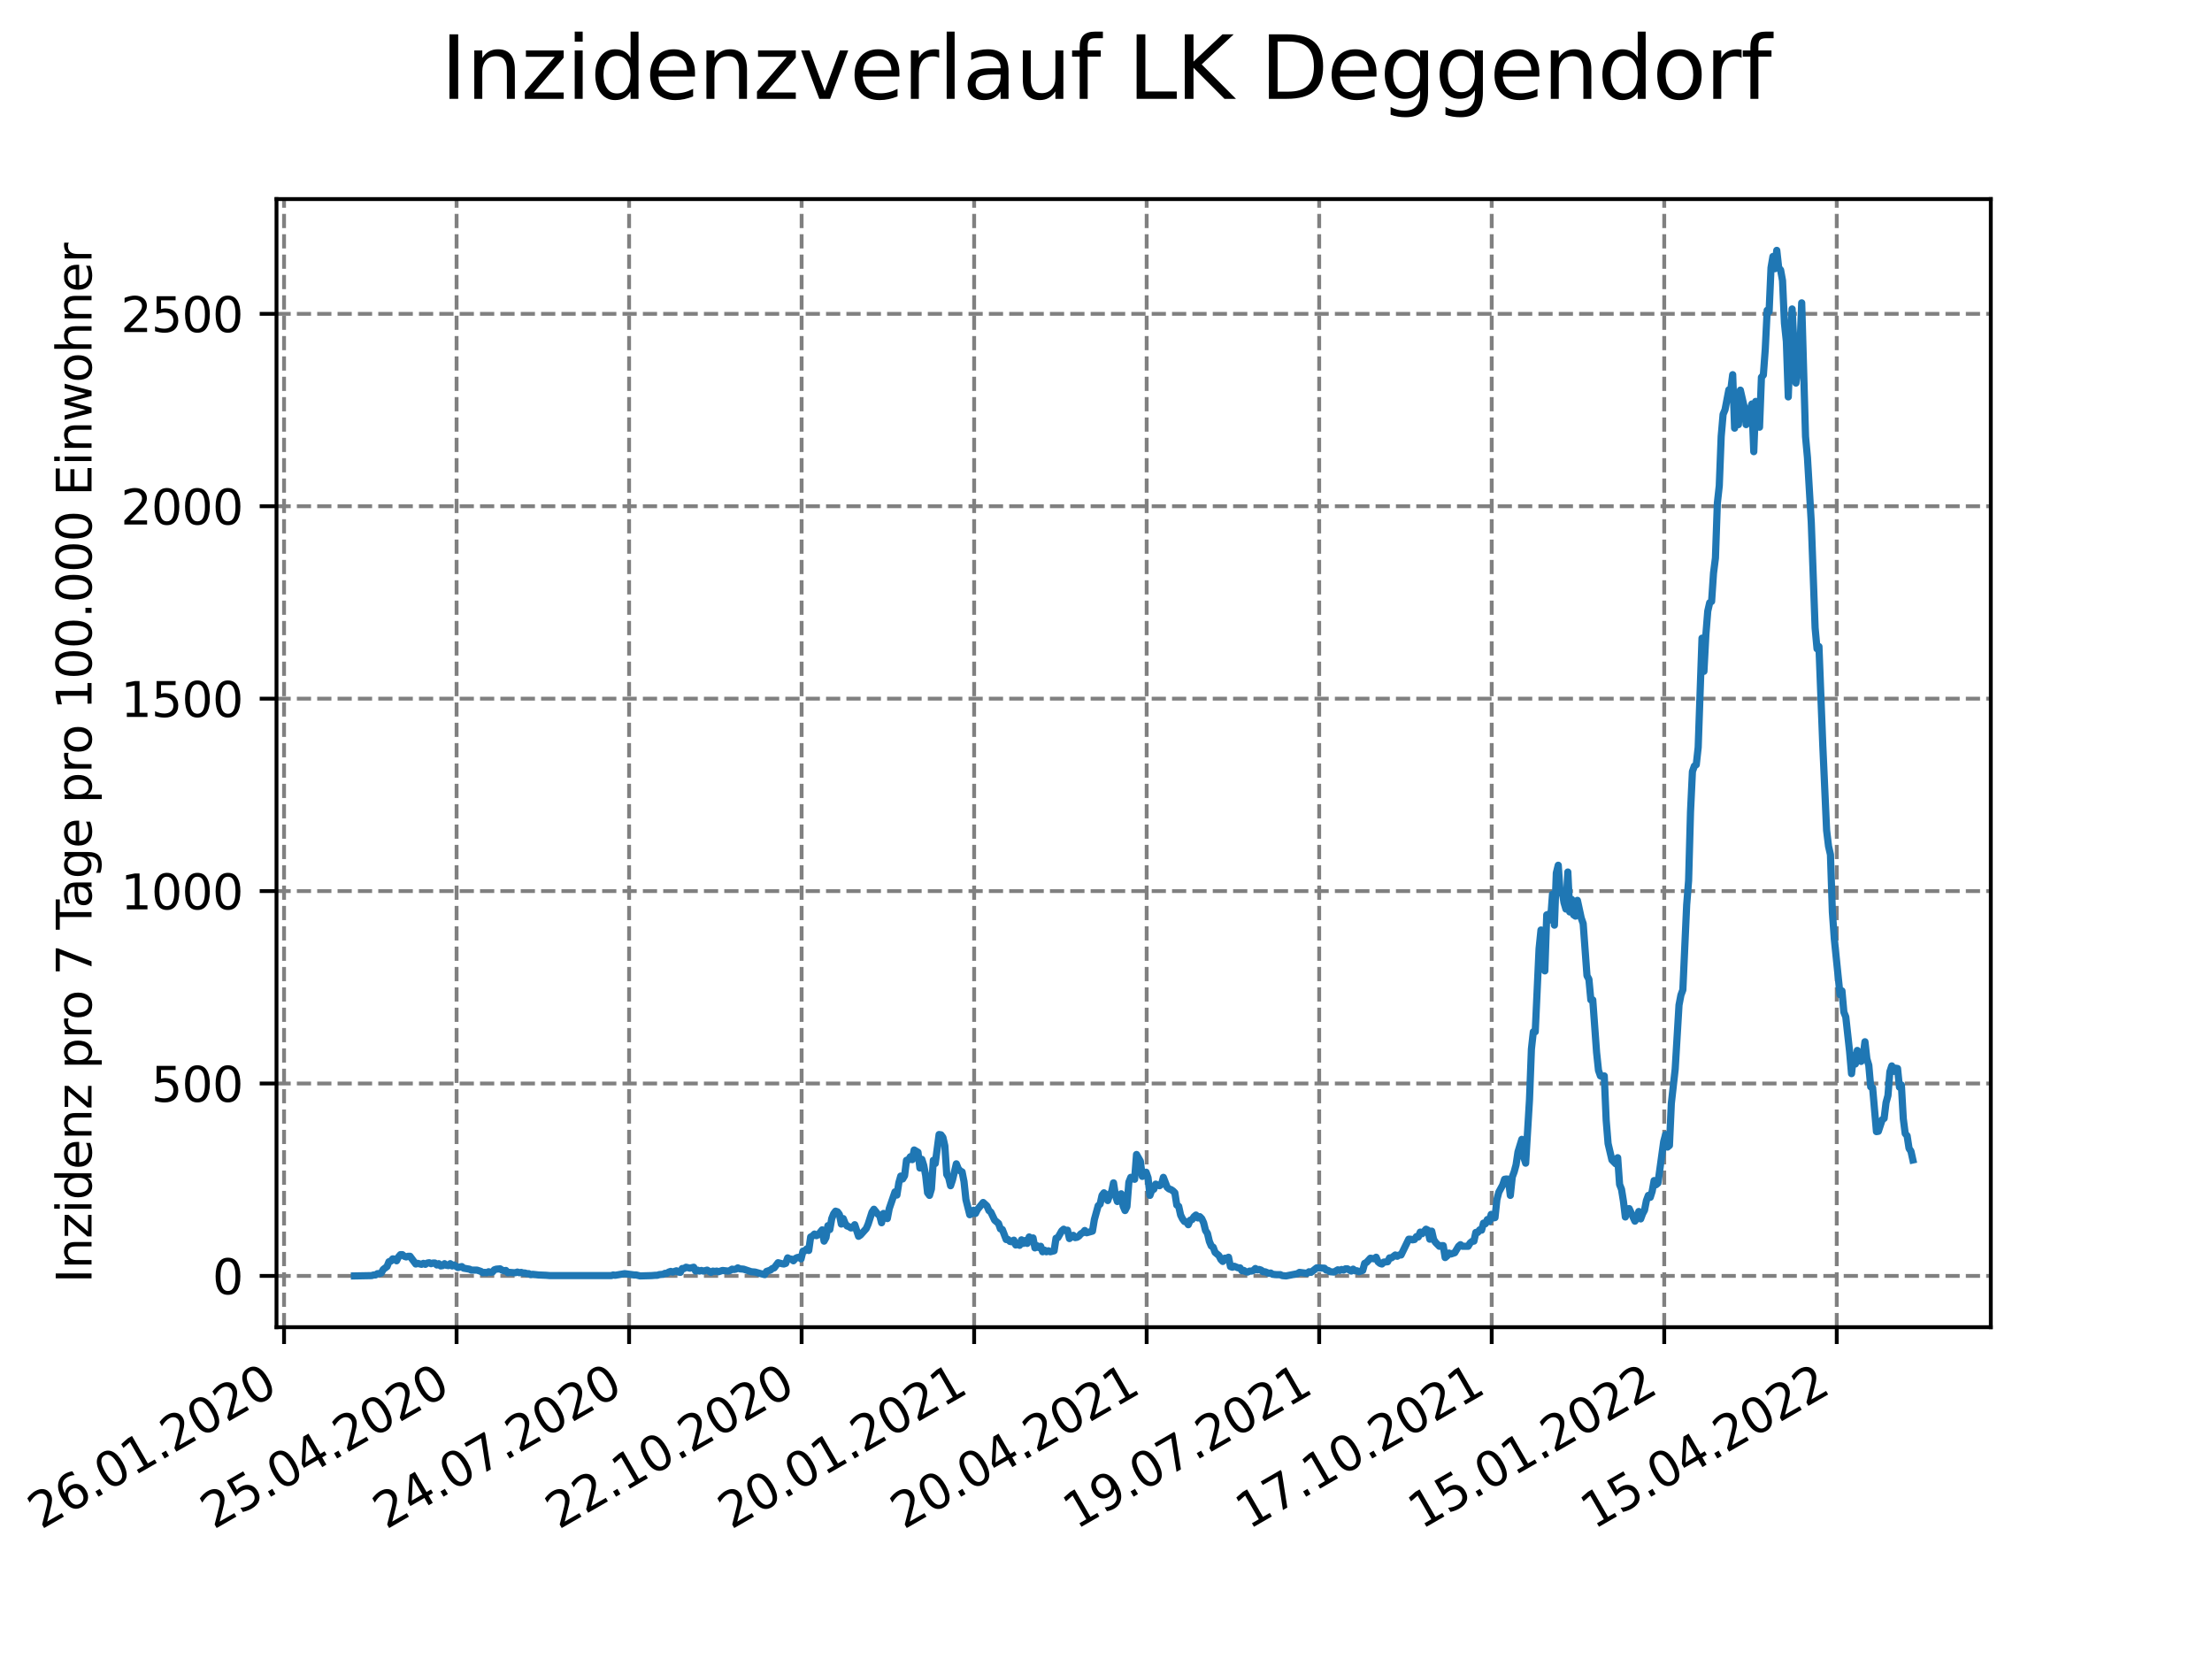 <?xml version="1.0" encoding="utf-8" standalone="no"?>
<!DOCTYPE svg PUBLIC "-//W3C//DTD SVG 1.1//EN"
  "http://www.w3.org/Graphics/SVG/1.1/DTD/svg11.dtd">
<svg xmlns:xlink="http://www.w3.org/1999/xlink" width="460.8pt" height="345.6pt" viewBox="0 0 460.8 345.6" xmlns="http://www.w3.org/2000/svg" version="1.1">
 <defs>
  <style type="text/css">*{stroke-linejoin: round; stroke-linecap: butt}</style>
 </defs>
 <g id="figure_1">
  <g id="patch_1">
   <path d="M 0 345.6 
L 460.8 345.6 
L 460.8 0 
L 0 0 
z
" style="fill: #ffffff"/>
  </g>
  <g id="axes_1">
   <g id="patch_2">
    <path d="M 57.6 276.48 
L 414.72 276.48 
L 414.72 41.472 
L 57.6 41.472 
z
" style="fill: #ffffff"/>
   </g>
   <g id="matplotlib.axis_1">
    <g id="xtick_1">
     <g id="line2d_1">
      <path d="M 59.174 276.48 
L 59.174 41.472 
" clip-path="url(#pc2bd0b21c0)" style="fill: none; stroke-dasharray: 2.96,1.28; stroke-dashoffset: 0; stroke: #808080; stroke-width: 0.8"/>
     </g>
     <g id="line2d_2">
      <defs>
       <path id="m5b5f80aec5" d="M 0 0 
L 0 3.5 
" style="stroke: #000000; stroke-width: 0.8"/>
      </defs>
      <g>
       <use xlink:href="#m5b5f80aec5" x="59.174" y="276.48" style="stroke: #000000; stroke-width: 0.8"/>
      </g>
     </g>
     <g id="text_1">
      <!-- 26.01.2020 -->
      <g transform="translate(8.549 318.689)rotate(-30)scale(0.1 -0.1)">
       <defs>
        <path id="DejaVuSans-32" d="M 1228 531 
L 3431 531 
L 3431 0 
L 469 0 
L 469 531 
Q 828 903 1448 1529 
Q 2069 2156 2228 2338 
Q 2531 2678 2651 2914 
Q 2772 3150 2772 3378 
Q 2772 3750 2511 3984 
Q 2250 4219 1831 4219 
Q 1534 4219 1204 4116 
Q 875 4013 500 3803 
L 500 4441 
Q 881 4594 1212 4672 
Q 1544 4750 1819 4750 
Q 2544 4750 2975 4387 
Q 3406 4025 3406 3419 
Q 3406 3131 3298 2873 
Q 3191 2616 2906 2266 
Q 2828 2175 2409 1742 
Q 1991 1309 1228 531 
z
" transform="scale(0.016)"/>
        <path id="DejaVuSans-36" d="M 2113 2584 
Q 1688 2584 1439 2293 
Q 1191 2003 1191 1497 
Q 1191 994 1439 701 
Q 1688 409 2113 409 
Q 2538 409 2786 701 
Q 3034 994 3034 1497 
Q 3034 2003 2786 2293 
Q 2538 2584 2113 2584 
z
M 3366 4563 
L 3366 3988 
Q 3128 4100 2886 4159 
Q 2644 4219 2406 4219 
Q 1781 4219 1451 3797 
Q 1122 3375 1075 2522 
Q 1259 2794 1537 2939 
Q 1816 3084 2150 3084 
Q 2853 3084 3261 2657 
Q 3669 2231 3669 1497 
Q 3669 778 3244 343 
Q 2819 -91 2113 -91 
Q 1303 -91 875 529 
Q 447 1150 447 2328 
Q 447 3434 972 4092 
Q 1497 4750 2381 4750 
Q 2619 4750 2861 4703 
Q 3103 4656 3366 4563 
z
" transform="scale(0.016)"/>
        <path id="DejaVuSans-2e" d="M 684 794 
L 1344 794 
L 1344 0 
L 684 0 
L 684 794 
z
" transform="scale(0.016)"/>
        <path id="DejaVuSans-30" d="M 2034 4250 
Q 1547 4250 1301 3770 
Q 1056 3291 1056 2328 
Q 1056 1369 1301 889 
Q 1547 409 2034 409 
Q 2525 409 2770 889 
Q 3016 1369 3016 2328 
Q 3016 3291 2770 3770 
Q 2525 4250 2034 4250 
z
M 2034 4750 
Q 2819 4750 3233 4129 
Q 3647 3509 3647 2328 
Q 3647 1150 3233 529 
Q 2819 -91 2034 -91 
Q 1250 -91 836 529 
Q 422 1150 422 2328 
Q 422 3509 836 4129 
Q 1250 4750 2034 4750 
z
" transform="scale(0.016)"/>
        <path id="DejaVuSans-31" d="M 794 531 
L 1825 531 
L 1825 4091 
L 703 3866 
L 703 4441 
L 1819 4666 
L 2450 4666 
L 2450 531 
L 3481 531 
L 3481 0 
L 794 0 
L 794 531 
z
" transform="scale(0.016)"/>
       </defs>
       <use xlink:href="#DejaVuSans-32"/>
       <use xlink:href="#DejaVuSans-36" x="63.623"/>
       <use xlink:href="#DejaVuSans-2e" x="127.246"/>
       <use xlink:href="#DejaVuSans-30" x="159.033"/>
       <use xlink:href="#DejaVuSans-31" x="222.656"/>
       <use xlink:href="#DejaVuSans-2e" x="286.279"/>
       <use xlink:href="#DejaVuSans-32" x="318.066"/>
       <use xlink:href="#DejaVuSans-30" x="381.689"/>
       <use xlink:href="#DejaVuSans-32" x="445.312"/>
       <use xlink:href="#DejaVuSans-30" x="508.936"/>
      </g>
     </g>
    </g>
    <g id="xtick_2">
     <g id="line2d_3">
      <path d="M 95.114 276.48 
L 95.114 41.472 
" clip-path="url(#pc2bd0b21c0)" style="fill: none; stroke-dasharray: 2.96,1.28; stroke-dashoffset: 0; stroke: #808080; stroke-width: 0.8"/>
     </g>
     <g id="line2d_4">
      <g>
       <use xlink:href="#m5b5f80aec5" x="95.114" y="276.48" style="stroke: #000000; stroke-width: 0.8"/>
      </g>
     </g>
     <g id="text_2">
      <!-- 25.04.2020 -->
      <g transform="translate(44.488 318.689)rotate(-30)scale(0.1 -0.1)">
       <defs>
        <path id="DejaVuSans-35" d="M 691 4666 
L 3169 4666 
L 3169 4134 
L 1269 4134 
L 1269 2991 
Q 1406 3038 1543 3061 
Q 1681 3084 1819 3084 
Q 2600 3084 3056 2656 
Q 3513 2228 3513 1497 
Q 3513 744 3044 326 
Q 2575 -91 1722 -91 
Q 1428 -91 1123 -41 
Q 819 9 494 109 
L 494 744 
Q 775 591 1075 516 
Q 1375 441 1709 441 
Q 2250 441 2565 725 
Q 2881 1009 2881 1497 
Q 2881 1984 2565 2268 
Q 2250 2553 1709 2553 
Q 1456 2553 1204 2497 
Q 953 2441 691 2322 
L 691 4666 
z
" transform="scale(0.016)"/>
        <path id="DejaVuSans-34" d="M 2419 4116 
L 825 1625 
L 2419 1625 
L 2419 4116 
z
M 2253 4666 
L 3047 4666 
L 3047 1625 
L 3713 1625 
L 3713 1100 
L 3047 1100 
L 3047 0 
L 2419 0 
L 2419 1100 
L 313 1100 
L 313 1709 
L 2253 4666 
z
" transform="scale(0.016)"/>
       </defs>
       <use xlink:href="#DejaVuSans-32"/>
       <use xlink:href="#DejaVuSans-35" x="63.623"/>
       <use xlink:href="#DejaVuSans-2e" x="127.246"/>
       <use xlink:href="#DejaVuSans-30" x="159.033"/>
       <use xlink:href="#DejaVuSans-34" x="222.656"/>
       <use xlink:href="#DejaVuSans-2e" x="286.279"/>
       <use xlink:href="#DejaVuSans-32" x="318.066"/>
       <use xlink:href="#DejaVuSans-30" x="381.689"/>
       <use xlink:href="#DejaVuSans-32" x="445.312"/>
       <use xlink:href="#DejaVuSans-30" x="508.936"/>
      </g>
     </g>
    </g>
    <g id="xtick_3">
     <g id="line2d_5">
      <path d="M 131.053 276.48 
L 131.053 41.472 
" clip-path="url(#pc2bd0b21c0)" style="fill: none; stroke-dasharray: 2.96,1.28; stroke-dashoffset: 0; stroke: #808080; stroke-width: 0.8"/>
     </g>
     <g id="line2d_6">
      <g>
       <use xlink:href="#m5b5f80aec5" x="131.053" y="276.48" style="stroke: #000000; stroke-width: 0.8"/>
      </g>
     </g>
     <g id="text_3">
      <!-- 24.07.2020 -->
      <g transform="translate(80.428 318.689)rotate(-30)scale(0.1 -0.1)">
       <defs>
        <path id="DejaVuSans-37" d="M 525 4666 
L 3525 4666 
L 3525 4397 
L 1831 0 
L 1172 0 
L 2766 4134 
L 525 4134 
L 525 4666 
z
" transform="scale(0.016)"/>
       </defs>
       <use xlink:href="#DejaVuSans-32"/>
       <use xlink:href="#DejaVuSans-34" x="63.623"/>
       <use xlink:href="#DejaVuSans-2e" x="127.246"/>
       <use xlink:href="#DejaVuSans-30" x="159.033"/>
       <use xlink:href="#DejaVuSans-37" x="222.656"/>
       <use xlink:href="#DejaVuSans-2e" x="286.279"/>
       <use xlink:href="#DejaVuSans-32" x="318.066"/>
       <use xlink:href="#DejaVuSans-30" x="381.689"/>
       <use xlink:href="#DejaVuSans-32" x="445.312"/>
       <use xlink:href="#DejaVuSans-30" x="508.936"/>
      </g>
     </g>
    </g>
    <g id="xtick_4">
     <g id="line2d_7">
      <path d="M 166.993 276.48 
L 166.993 41.472 
" clip-path="url(#pc2bd0b21c0)" style="fill: none; stroke-dasharray: 2.96,1.28; stroke-dashoffset: 0; stroke: #808080; stroke-width: 0.8"/>
     </g>
     <g id="line2d_8">
      <g>
       <use xlink:href="#m5b5f80aec5" x="166.993" y="276.48" style="stroke: #000000; stroke-width: 0.8"/>
      </g>
     </g>
     <g id="text_4">
      <!-- 22.10.2020 -->
      <g transform="translate(116.368 318.689)rotate(-30)scale(0.1 -0.1)">
       <use xlink:href="#DejaVuSans-32"/>
       <use xlink:href="#DejaVuSans-32" x="63.623"/>
       <use xlink:href="#DejaVuSans-2e" x="127.246"/>
       <use xlink:href="#DejaVuSans-31" x="159.033"/>
       <use xlink:href="#DejaVuSans-30" x="222.656"/>
       <use xlink:href="#DejaVuSans-2e" x="286.279"/>
       <use xlink:href="#DejaVuSans-32" x="318.066"/>
       <use xlink:href="#DejaVuSans-30" x="381.689"/>
       <use xlink:href="#DejaVuSans-32" x="445.312"/>
       <use xlink:href="#DejaVuSans-30" x="508.936"/>
      </g>
     </g>
    </g>
    <g id="xtick_5">
     <g id="line2d_9">
      <path d="M 202.932 276.48 
L 202.932 41.472 
" clip-path="url(#pc2bd0b21c0)" style="fill: none; stroke-dasharray: 2.96,1.28; stroke-dashoffset: 0; stroke: #808080; stroke-width: 0.8"/>
     </g>
     <g id="line2d_10">
      <g>
       <use xlink:href="#m5b5f80aec5" x="202.932" y="276.48" style="stroke: #000000; stroke-width: 0.8"/>
      </g>
     </g>
     <g id="text_5">
      <!-- 20.01.2021 -->
      <g transform="translate(152.307 318.689)rotate(-30)scale(0.1 -0.1)">
       <use xlink:href="#DejaVuSans-32"/>
       <use xlink:href="#DejaVuSans-30" x="63.623"/>
       <use xlink:href="#DejaVuSans-2e" x="127.246"/>
       <use xlink:href="#DejaVuSans-30" x="159.033"/>
       <use xlink:href="#DejaVuSans-31" x="222.656"/>
       <use xlink:href="#DejaVuSans-2e" x="286.279"/>
       <use xlink:href="#DejaVuSans-32" x="318.066"/>
       <use xlink:href="#DejaVuSans-30" x="381.689"/>
       <use xlink:href="#DejaVuSans-32" x="445.312"/>
       <use xlink:href="#DejaVuSans-31" x="508.936"/>
      </g>
     </g>
    </g>
    <g id="xtick_6">
     <g id="line2d_11">
      <path d="M 238.872 276.48 
L 238.872 41.472 
" clip-path="url(#pc2bd0b21c0)" style="fill: none; stroke-dasharray: 2.96,1.28; stroke-dashoffset: 0; stroke: #808080; stroke-width: 0.8"/>
     </g>
     <g id="line2d_12">
      <g>
       <use xlink:href="#m5b5f80aec5" x="238.872" y="276.48" style="stroke: #000000; stroke-width: 0.8"/>
      </g>
     </g>
     <g id="text_6">
      <!-- 20.04.2021 -->
      <g transform="translate(188.247 318.689)rotate(-30)scale(0.1 -0.1)">
       <use xlink:href="#DejaVuSans-32"/>
       <use xlink:href="#DejaVuSans-30" x="63.623"/>
       <use xlink:href="#DejaVuSans-2e" x="127.246"/>
       <use xlink:href="#DejaVuSans-30" x="159.033"/>
       <use xlink:href="#DejaVuSans-34" x="222.656"/>
       <use xlink:href="#DejaVuSans-2e" x="286.279"/>
       <use xlink:href="#DejaVuSans-32" x="318.066"/>
       <use xlink:href="#DejaVuSans-30" x="381.689"/>
       <use xlink:href="#DejaVuSans-32" x="445.312"/>
       <use xlink:href="#DejaVuSans-31" x="508.936"/>
      </g>
     </g>
    </g>
    <g id="xtick_7">
     <g id="line2d_13">
      <path d="M 274.812 276.48 
L 274.812 41.472 
" clip-path="url(#pc2bd0b21c0)" style="fill: none; stroke-dasharray: 2.96,1.28; stroke-dashoffset: 0; stroke: #808080; stroke-width: 0.8"/>
     </g>
     <g id="line2d_14">
      <g>
       <use xlink:href="#m5b5f80aec5" x="274.812" y="276.48" style="stroke: #000000; stroke-width: 0.8"/>
      </g>
     </g>
     <g id="text_7">
      <!-- 19.07.2021 -->
      <g transform="translate(224.187 318.689)rotate(-30)scale(0.1 -0.1)">
       <defs>
        <path id="DejaVuSans-39" d="M 703 97 
L 703 672 
Q 941 559 1184 500 
Q 1428 441 1663 441 
Q 2288 441 2617 861 
Q 2947 1281 2994 2138 
Q 2813 1869 2534 1725 
Q 2256 1581 1919 1581 
Q 1219 1581 811 2004 
Q 403 2428 403 3163 
Q 403 3881 828 4315 
Q 1253 4750 1959 4750 
Q 2769 4750 3195 4129 
Q 3622 3509 3622 2328 
Q 3622 1225 3098 567 
Q 2575 -91 1691 -91 
Q 1453 -91 1209 -44 
Q 966 3 703 97 
z
M 1959 2075 
Q 2384 2075 2632 2365 
Q 2881 2656 2881 3163 
Q 2881 3666 2632 3958 
Q 2384 4250 1959 4250 
Q 1534 4250 1286 3958 
Q 1038 3666 1038 3163 
Q 1038 2656 1286 2365 
Q 1534 2075 1959 2075 
z
" transform="scale(0.016)"/>
       </defs>
       <use xlink:href="#DejaVuSans-31"/>
       <use xlink:href="#DejaVuSans-39" x="63.623"/>
       <use xlink:href="#DejaVuSans-2e" x="127.246"/>
       <use xlink:href="#DejaVuSans-30" x="159.033"/>
       <use xlink:href="#DejaVuSans-37" x="222.656"/>
       <use xlink:href="#DejaVuSans-2e" x="286.279"/>
       <use xlink:href="#DejaVuSans-32" x="318.066"/>
       <use xlink:href="#DejaVuSans-30" x="381.689"/>
       <use xlink:href="#DejaVuSans-32" x="445.312"/>
       <use xlink:href="#DejaVuSans-31" x="508.936"/>
      </g>
     </g>
    </g>
    <g id="xtick_8">
     <g id="line2d_15">
      <path d="M 310.751 276.48 
L 310.751 41.472 
" clip-path="url(#pc2bd0b21c0)" style="fill: none; stroke-dasharray: 2.96,1.28; stroke-dashoffset: 0; stroke: #808080; stroke-width: 0.8"/>
     </g>
     <g id="line2d_16">
      <g>
       <use xlink:href="#m5b5f80aec5" x="310.751" y="276.48" style="stroke: #000000; stroke-width: 0.8"/>
      </g>
     </g>
     <g id="text_8">
      <!-- 17.10.2021 -->
      <g transform="translate(260.126 318.689)rotate(-30)scale(0.1 -0.1)">
       <use xlink:href="#DejaVuSans-31"/>
       <use xlink:href="#DejaVuSans-37" x="63.623"/>
       <use xlink:href="#DejaVuSans-2e" x="127.246"/>
       <use xlink:href="#DejaVuSans-31" x="159.033"/>
       <use xlink:href="#DejaVuSans-30" x="222.656"/>
       <use xlink:href="#DejaVuSans-2e" x="286.279"/>
       <use xlink:href="#DejaVuSans-32" x="318.066"/>
       <use xlink:href="#DejaVuSans-30" x="381.689"/>
       <use xlink:href="#DejaVuSans-32" x="445.312"/>
       <use xlink:href="#DejaVuSans-31" x="508.936"/>
      </g>
     </g>
    </g>
    <g id="xtick_9">
     <g id="line2d_17">
      <path d="M 346.691 276.48 
L 346.691 41.472 
" clip-path="url(#pc2bd0b21c0)" style="fill: none; stroke-dasharray: 2.96,1.28; stroke-dashoffset: 0; stroke: #808080; stroke-width: 0.8"/>
     </g>
     <g id="line2d_18">
      <g>
       <use xlink:href="#m5b5f80aec5" x="346.691" y="276.48" style="stroke: #000000; stroke-width: 0.8"/>
      </g>
     </g>
     <g id="text_9">
      <!-- 15.01.2022 -->
      <g transform="translate(296.066 318.689)rotate(-30)scale(0.1 -0.1)">
       <use xlink:href="#DejaVuSans-31"/>
       <use xlink:href="#DejaVuSans-35" x="63.623"/>
       <use xlink:href="#DejaVuSans-2e" x="127.246"/>
       <use xlink:href="#DejaVuSans-30" x="159.033"/>
       <use xlink:href="#DejaVuSans-31" x="222.656"/>
       <use xlink:href="#DejaVuSans-2e" x="286.279"/>
       <use xlink:href="#DejaVuSans-32" x="318.066"/>
       <use xlink:href="#DejaVuSans-30" x="381.689"/>
       <use xlink:href="#DejaVuSans-32" x="445.312"/>
       <use xlink:href="#DejaVuSans-32" x="508.936"/>
      </g>
     </g>
    </g>
    <g id="xtick_10">
     <g id="line2d_19">
      <path d="M 382.631 276.48 
L 382.631 41.472 
" clip-path="url(#pc2bd0b21c0)" style="fill: none; stroke-dasharray: 2.96,1.28; stroke-dashoffset: 0; stroke: #808080; stroke-width: 0.8"/>
     </g>
     <g id="line2d_20">
      <g>
       <use xlink:href="#m5b5f80aec5" x="382.631" y="276.48" style="stroke: #000000; stroke-width: 0.8"/>
      </g>
     </g>
     <g id="text_10">
      <!-- 15.04.2022 -->
      <g transform="translate(332.005 318.689)rotate(-30)scale(0.1 -0.1)">
       <use xlink:href="#DejaVuSans-31"/>
       <use xlink:href="#DejaVuSans-35" x="63.623"/>
       <use xlink:href="#DejaVuSans-2e" x="127.246"/>
       <use xlink:href="#DejaVuSans-30" x="159.033"/>
       <use xlink:href="#DejaVuSans-34" x="222.656"/>
       <use xlink:href="#DejaVuSans-2e" x="286.279"/>
       <use xlink:href="#DejaVuSans-32" x="318.066"/>
       <use xlink:href="#DejaVuSans-30" x="381.689"/>
       <use xlink:href="#DejaVuSans-32" x="445.312"/>
       <use xlink:href="#DejaVuSans-32" x="508.936"/>
      </g>
     </g>
    </g>
   </g>
   <g id="matplotlib.axis_2">
    <g id="ytick_1">
     <g id="line2d_21">
      <path d="M 57.6 265.798 
L 414.72 265.798 
" clip-path="url(#pc2bd0b21c0)" style="fill: none; stroke-dasharray: 2.96,1.28; stroke-dashoffset: 0; stroke: #808080; stroke-width: 0.8"/>
     </g>
     <g id="line2d_22">
      <defs>
       <path id="mc475b381fb" d="M 0 0 
L -3.5 0 
" style="stroke: #000000; stroke-width: 0.8"/>
      </defs>
      <g>
       <use xlink:href="#mc475b381fb" x="57.6" y="265.798" style="stroke: #000000; stroke-width: 0.8"/>
      </g>
     </g>
     <g id="text_11">
      <!-- 0 -->
      <g transform="translate(44.237 269.597)scale(0.1 -0.1)">
       <use xlink:href="#DejaVuSans-30"/>
      </g>
     </g>
    </g>
    <g id="ytick_2">
     <g id="line2d_23">
      <path d="M 57.6 225.713 
L 414.72 225.713 
" clip-path="url(#pc2bd0b21c0)" style="fill: none; stroke-dasharray: 2.96,1.28; stroke-dashoffset: 0; stroke: #808080; stroke-width: 0.8"/>
     </g>
     <g id="line2d_24">
      <g>
       <use xlink:href="#mc475b381fb" x="57.6" y="225.713" style="stroke: #000000; stroke-width: 0.8"/>
      </g>
     </g>
     <g id="text_12">
      <!-- 500 -->
      <g transform="translate(31.512 229.513)scale(0.1 -0.1)">
       <use xlink:href="#DejaVuSans-35"/>
       <use xlink:href="#DejaVuSans-30" x="63.623"/>
       <use xlink:href="#DejaVuSans-30" x="127.246"/>
      </g>
     </g>
    </g>
    <g id="ytick_3">
     <g id="line2d_25">
      <path d="M 57.6 185.629 
L 414.72 185.629 
" clip-path="url(#pc2bd0b21c0)" style="fill: none; stroke-dasharray: 2.96,1.28; stroke-dashoffset: 0; stroke: #808080; stroke-width: 0.8"/>
     </g>
     <g id="line2d_26">
      <g>
       <use xlink:href="#mc475b381fb" x="57.6" y="185.629" style="stroke: #000000; stroke-width: 0.8"/>
      </g>
     </g>
     <g id="text_13">
      <!-- 1000 -->
      <g transform="translate(25.15 189.428)scale(0.1 -0.1)">
       <use xlink:href="#DejaVuSans-31"/>
       <use xlink:href="#DejaVuSans-30" x="63.623"/>
       <use xlink:href="#DejaVuSans-30" x="127.246"/>
       <use xlink:href="#DejaVuSans-30" x="190.869"/>
      </g>
     </g>
    </g>
    <g id="ytick_4">
     <g id="line2d_27">
      <path d="M 57.6 145.545 
L 414.72 145.545 
" clip-path="url(#pc2bd0b21c0)" style="fill: none; stroke-dasharray: 2.96,1.28; stroke-dashoffset: 0; stroke: #808080; stroke-width: 0.8"/>
     </g>
     <g id="line2d_28">
      <g>
       <use xlink:href="#mc475b381fb" x="57.6" y="145.545" style="stroke: #000000; stroke-width: 0.8"/>
      </g>
     </g>
     <g id="text_14">
      <!-- 1500 -->
      <g transform="translate(25.15 149.344)scale(0.1 -0.1)">
       <use xlink:href="#DejaVuSans-31"/>
       <use xlink:href="#DejaVuSans-35" x="63.623"/>
       <use xlink:href="#DejaVuSans-30" x="127.246"/>
       <use xlink:href="#DejaVuSans-30" x="190.869"/>
      </g>
     </g>
    </g>
    <g id="ytick_5">
     <g id="line2d_29">
      <path d="M 57.6 105.46 
L 414.72 105.46 
" clip-path="url(#pc2bd0b21c0)" style="fill: none; stroke-dasharray: 2.96,1.28; stroke-dashoffset: 0; stroke: #808080; stroke-width: 0.8"/>
     </g>
     <g id="line2d_30">
      <g>
       <use xlink:href="#mc475b381fb" x="57.6" y="105.46" style="stroke: #000000; stroke-width: 0.8"/>
      </g>
     </g>
     <g id="text_15">
      <!-- 2000 -->
      <g transform="translate(25.15 109.26)scale(0.1 -0.1)">
       <use xlink:href="#DejaVuSans-32"/>
       <use xlink:href="#DejaVuSans-30" x="63.623"/>
       <use xlink:href="#DejaVuSans-30" x="127.246"/>
       <use xlink:href="#DejaVuSans-30" x="190.869"/>
      </g>
     </g>
    </g>
    <g id="ytick_6">
     <g id="line2d_31">
      <path d="M 57.6 65.376 
L 414.72 65.376 
" clip-path="url(#pc2bd0b21c0)" style="fill: none; stroke-dasharray: 2.96,1.28; stroke-dashoffset: 0; stroke: #808080; stroke-width: 0.8"/>
     </g>
     <g id="line2d_32">
      <g>
       <use xlink:href="#mc475b381fb" x="57.6" y="65.376" style="stroke: #000000; stroke-width: 0.8"/>
      </g>
     </g>
     <g id="text_16">
      <!-- 2500 -->
      <g transform="translate(25.15 69.175)scale(0.1 -0.1)">
       <use xlink:href="#DejaVuSans-32"/>
       <use xlink:href="#DejaVuSans-35" x="63.623"/>
       <use xlink:href="#DejaVuSans-30" x="127.246"/>
       <use xlink:href="#DejaVuSans-30" x="190.869"/>
      </g>
     </g>
    </g>
    <g id="text_17">
     <!-- Inzidenz pro 7 Tage pro 100.000 Einwohner -->
     <g transform="translate(19.07 267.301)rotate(-90)scale(0.1 -0.1)">
      <defs>
       <path id="DejaVuSans-49" d="M 628 4666 
L 1259 4666 
L 1259 0 
L 628 0 
L 628 4666 
z
" transform="scale(0.016)"/>
       <path id="DejaVuSans-6e" d="M 3513 2113 
L 3513 0 
L 2938 0 
L 2938 2094 
Q 2938 2591 2744 2837 
Q 2550 3084 2163 3084 
Q 1697 3084 1428 2787 
Q 1159 2491 1159 1978 
L 1159 0 
L 581 0 
L 581 3500 
L 1159 3500 
L 1159 2956 
Q 1366 3272 1645 3428 
Q 1925 3584 2291 3584 
Q 2894 3584 3203 3211 
Q 3513 2838 3513 2113 
z
" transform="scale(0.016)"/>
       <path id="DejaVuSans-7a" d="M 353 3500 
L 3084 3500 
L 3084 2975 
L 922 459 
L 3084 459 
L 3084 0 
L 275 0 
L 275 525 
L 2438 3041 
L 353 3041 
L 353 3500 
z
" transform="scale(0.016)"/>
       <path id="DejaVuSans-69" d="M 603 3500 
L 1178 3500 
L 1178 0 
L 603 0 
L 603 3500 
z
M 603 4863 
L 1178 4863 
L 1178 4134 
L 603 4134 
L 603 4863 
z
" transform="scale(0.016)"/>
       <path id="DejaVuSans-64" d="M 2906 2969 
L 2906 4863 
L 3481 4863 
L 3481 0 
L 2906 0 
L 2906 525 
Q 2725 213 2448 61 
Q 2172 -91 1784 -91 
Q 1150 -91 751 415 
Q 353 922 353 1747 
Q 353 2572 751 3078 
Q 1150 3584 1784 3584 
Q 2172 3584 2448 3432 
Q 2725 3281 2906 2969 
z
M 947 1747 
Q 947 1113 1208 752 
Q 1469 391 1925 391 
Q 2381 391 2643 752 
Q 2906 1113 2906 1747 
Q 2906 2381 2643 2742 
Q 2381 3103 1925 3103 
Q 1469 3103 1208 2742 
Q 947 2381 947 1747 
z
" transform="scale(0.016)"/>
       <path id="DejaVuSans-65" d="M 3597 1894 
L 3597 1613 
L 953 1613 
Q 991 1019 1311 708 
Q 1631 397 2203 397 
Q 2534 397 2845 478 
Q 3156 559 3463 722 
L 3463 178 
Q 3153 47 2828 -22 
Q 2503 -91 2169 -91 
Q 1331 -91 842 396 
Q 353 884 353 1716 
Q 353 2575 817 3079 
Q 1281 3584 2069 3584 
Q 2775 3584 3186 3129 
Q 3597 2675 3597 1894 
z
M 3022 2063 
Q 3016 2534 2758 2815 
Q 2500 3097 2075 3097 
Q 1594 3097 1305 2825 
Q 1016 2553 972 2059 
L 3022 2063 
z
" transform="scale(0.016)"/>
       <path id="DejaVuSans-20" transform="scale(0.016)"/>
       <path id="DejaVuSans-70" d="M 1159 525 
L 1159 -1331 
L 581 -1331 
L 581 3500 
L 1159 3500 
L 1159 2969 
Q 1341 3281 1617 3432 
Q 1894 3584 2278 3584 
Q 2916 3584 3314 3078 
Q 3713 2572 3713 1747 
Q 3713 922 3314 415 
Q 2916 -91 2278 -91 
Q 1894 -91 1617 61 
Q 1341 213 1159 525 
z
M 3116 1747 
Q 3116 2381 2855 2742 
Q 2594 3103 2138 3103 
Q 1681 3103 1420 2742 
Q 1159 2381 1159 1747 
Q 1159 1113 1420 752 
Q 1681 391 2138 391 
Q 2594 391 2855 752 
Q 3116 1113 3116 1747 
z
" transform="scale(0.016)"/>
       <path id="DejaVuSans-72" d="M 2631 2963 
Q 2534 3019 2420 3045 
Q 2306 3072 2169 3072 
Q 1681 3072 1420 2755 
Q 1159 2438 1159 1844 
L 1159 0 
L 581 0 
L 581 3500 
L 1159 3500 
L 1159 2956 
Q 1341 3275 1631 3429 
Q 1922 3584 2338 3584 
Q 2397 3584 2469 3576 
Q 2541 3569 2628 3553 
L 2631 2963 
z
" transform="scale(0.016)"/>
       <path id="DejaVuSans-6f" d="M 1959 3097 
Q 1497 3097 1228 2736 
Q 959 2375 959 1747 
Q 959 1119 1226 758 
Q 1494 397 1959 397 
Q 2419 397 2687 759 
Q 2956 1122 2956 1747 
Q 2956 2369 2687 2733 
Q 2419 3097 1959 3097 
z
M 1959 3584 
Q 2709 3584 3137 3096 
Q 3566 2609 3566 1747 
Q 3566 888 3137 398 
Q 2709 -91 1959 -91 
Q 1206 -91 779 398 
Q 353 888 353 1747 
Q 353 2609 779 3096 
Q 1206 3584 1959 3584 
z
" transform="scale(0.016)"/>
       <path id="DejaVuSans-54" d="M -19 4666 
L 3928 4666 
L 3928 4134 
L 2272 4134 
L 2272 0 
L 1638 0 
L 1638 4134 
L -19 4134 
L -19 4666 
z
" transform="scale(0.016)"/>
       <path id="DejaVuSans-61" d="M 2194 1759 
Q 1497 1759 1228 1600 
Q 959 1441 959 1056 
Q 959 750 1161 570 
Q 1363 391 1709 391 
Q 2188 391 2477 730 
Q 2766 1069 2766 1631 
L 2766 1759 
L 2194 1759 
z
M 3341 1997 
L 3341 0 
L 2766 0 
L 2766 531 
Q 2569 213 2275 61 
Q 1981 -91 1556 -91 
Q 1019 -91 701 211 
Q 384 513 384 1019 
Q 384 1609 779 1909 
Q 1175 2209 1959 2209 
L 2766 2209 
L 2766 2266 
Q 2766 2663 2505 2880 
Q 2244 3097 1772 3097 
Q 1472 3097 1187 3025 
Q 903 2953 641 2809 
L 641 3341 
Q 956 3463 1253 3523 
Q 1550 3584 1831 3584 
Q 2591 3584 2966 3190 
Q 3341 2797 3341 1997 
z
" transform="scale(0.016)"/>
       <path id="DejaVuSans-67" d="M 2906 1791 
Q 2906 2416 2648 2759 
Q 2391 3103 1925 3103 
Q 1463 3103 1205 2759 
Q 947 2416 947 1791 
Q 947 1169 1205 825 
Q 1463 481 1925 481 
Q 2391 481 2648 825 
Q 2906 1169 2906 1791 
z
M 3481 434 
Q 3481 -459 3084 -895 
Q 2688 -1331 1869 -1331 
Q 1566 -1331 1297 -1286 
Q 1028 -1241 775 -1147 
L 775 -588 
Q 1028 -725 1275 -790 
Q 1522 -856 1778 -856 
Q 2344 -856 2625 -561 
Q 2906 -266 2906 331 
L 2906 616 
Q 2728 306 2450 153 
Q 2172 0 1784 0 
Q 1141 0 747 490 
Q 353 981 353 1791 
Q 353 2603 747 3093 
Q 1141 3584 1784 3584 
Q 2172 3584 2450 3431 
Q 2728 3278 2906 2969 
L 2906 3500 
L 3481 3500 
L 3481 434 
z
" transform="scale(0.016)"/>
       <path id="DejaVuSans-45" d="M 628 4666 
L 3578 4666 
L 3578 4134 
L 1259 4134 
L 1259 2753 
L 3481 2753 
L 3481 2222 
L 1259 2222 
L 1259 531 
L 3634 531 
L 3634 0 
L 628 0 
L 628 4666 
z
" transform="scale(0.016)"/>
       <path id="DejaVuSans-77" d="M 269 3500 
L 844 3500 
L 1563 769 
L 2278 3500 
L 2956 3500 
L 3675 769 
L 4391 3500 
L 4966 3500 
L 4050 0 
L 3372 0 
L 2619 2869 
L 1863 0 
L 1184 0 
L 269 3500 
z
" transform="scale(0.016)"/>
       <path id="DejaVuSans-68" d="M 3513 2113 
L 3513 0 
L 2938 0 
L 2938 2094 
Q 2938 2591 2744 2837 
Q 2550 3084 2163 3084 
Q 1697 3084 1428 2787 
Q 1159 2491 1159 1978 
L 1159 0 
L 581 0 
L 581 4863 
L 1159 4863 
L 1159 2956 
Q 1366 3272 1645 3428 
Q 1925 3584 2291 3584 
Q 2894 3584 3203 3211 
Q 3513 2838 3513 2113 
z
" transform="scale(0.016)"/>
      </defs>
      <use xlink:href="#DejaVuSans-49"/>
      <use xlink:href="#DejaVuSans-6e" x="29.492"/>
      <use xlink:href="#DejaVuSans-7a" x="92.871"/>
      <use xlink:href="#DejaVuSans-69" x="145.361"/>
      <use xlink:href="#DejaVuSans-64" x="173.145"/>
      <use xlink:href="#DejaVuSans-65" x="236.621"/>
      <use xlink:href="#DejaVuSans-6e" x="298.145"/>
      <use xlink:href="#DejaVuSans-7a" x="361.523"/>
      <use xlink:href="#DejaVuSans-20" x="414.014"/>
      <use xlink:href="#DejaVuSans-70" x="445.801"/>
      <use xlink:href="#DejaVuSans-72" x="509.277"/>
      <use xlink:href="#DejaVuSans-6f" x="548.141"/>
      <use xlink:href="#DejaVuSans-20" x="609.322"/>
      <use xlink:href="#DejaVuSans-37" x="641.109"/>
      <use xlink:href="#DejaVuSans-20" x="704.732"/>
      <use xlink:href="#DejaVuSans-54" x="736.52"/>
      <use xlink:href="#DejaVuSans-61" x="781.104"/>
      <use xlink:href="#DejaVuSans-67" x="842.383"/>
      <use xlink:href="#DejaVuSans-65" x="905.859"/>
      <use xlink:href="#DejaVuSans-20" x="967.383"/>
      <use xlink:href="#DejaVuSans-70" x="999.17"/>
      <use xlink:href="#DejaVuSans-72" x="1062.646"/>
      <use xlink:href="#DejaVuSans-6f" x="1101.51"/>
      <use xlink:href="#DejaVuSans-20" x="1162.691"/>
      <use xlink:href="#DejaVuSans-31" x="1194.479"/>
      <use xlink:href="#DejaVuSans-30" x="1258.102"/>
      <use xlink:href="#DejaVuSans-30" x="1321.725"/>
      <use xlink:href="#DejaVuSans-2e" x="1385.348"/>
      <use xlink:href="#DejaVuSans-30" x="1417.135"/>
      <use xlink:href="#DejaVuSans-30" x="1480.758"/>
      <use xlink:href="#DejaVuSans-30" x="1544.381"/>
      <use xlink:href="#DejaVuSans-20" x="1608.004"/>
      <use xlink:href="#DejaVuSans-45" x="1639.791"/>
      <use xlink:href="#DejaVuSans-69" x="1702.975"/>
      <use xlink:href="#DejaVuSans-6e" x="1730.758"/>
      <use xlink:href="#DejaVuSans-77" x="1794.137"/>
      <use xlink:href="#DejaVuSans-6f" x="1875.924"/>
      <use xlink:href="#DejaVuSans-68" x="1937.105"/>
      <use xlink:href="#DejaVuSans-6e" x="2000.484"/>
      <use xlink:href="#DejaVuSans-65" x="2063.863"/>
      <use xlink:href="#DejaVuSans-72" x="2125.387"/>
     </g>
    </g>
   </g>
   <g id="line2d_33">
    <path d="M 73.833 265.798 
L 77.427 265.731 
L 77.826 265.597 
L 78.225 265.597 
L 78.625 265.328 
L 79.024 265.328 
L 79.423 265.194 
L 79.823 264.456 
L 80.621 263.852 
L 81.021 262.845 
L 81.42 262.711 
L 81.819 262.242 
L 82.219 262.309 
L 82.618 262.644 
L 83.017 261.839 
L 83.417 261.369 
L 83.816 261.369 
L 84.215 261.705 
L 84.615 261.839 
L 85.014 261.705 
L 85.413 261.705 
L 86.611 263.315 
L 87.011 263.181 
L 87.809 263.382 
L 88.209 263.181 
L 88.608 263.382 
L 89.007 263.114 
L 89.407 263.047 
L 89.806 263.248 
L 90.205 263.114 
L 90.605 263.114 
L 91.004 263.516 
L 91.403 263.248 
L 91.803 263.718 
L 92.202 263.651 
L 92.601 263.248 
L 93.001 263.584 
L 93.4 263.651 
L 93.799 263.248 
L 94.199 263.718 
L 94.598 263.516 
L 95.396 264.053 
L 96.195 263.852 
L 96.594 264.187 
L 97.792 264.389 
L 98.192 264.59 
L 99.39 264.59 
L 100.188 264.858 
L 100.588 265.127 
L 100.987 265.06 
L 101.386 265.127 
L 101.786 264.926 
L 102.185 265.06 
L 102.584 264.993 
L 102.984 264.523 
L 103.383 264.389 
L 104.182 264.322 
L 104.581 264.59 
L 104.98 264.724 
L 105.38 264.657 
L 105.779 265.127 
L 106.178 265.06 
L 106.977 265.127 
L 107.376 265.127 
L 107.776 264.993 
L 108.175 265.127 
L 108.574 265.06 
L 108.974 265.194 
L 109.373 265.194 
L 109.772 265.328 
L 110.172 265.328 
L 110.571 265.529 
L 110.97 265.462 
L 112.168 265.597 
L 113.766 265.664 
L 114.564 265.731 
L 127.343 265.731 
L 127.742 265.597 
L 128.141 265.664 
L 130.138 265.328 
L 132.135 265.597 
L 132.534 265.597 
L 133.333 265.798 
L 135.729 265.731 
L 136.527 265.664 
L 136.927 265.664 
L 137.326 265.529 
L 138.125 265.462 
L 138.524 265.261 
L 138.923 265.261 
L 139.323 264.993 
L 139.722 264.858 
L 140.121 264.993 
L 140.92 264.724 
L 141.319 264.993 
L 141.719 265.06 
L 142.118 264.255 
L 142.517 264.255 
L 142.917 263.986 
L 143.715 264.187 
L 144.514 263.986 
L 144.913 264.791 
L 145.313 264.59 
L 145.712 264.791 
L 146.111 264.657 
L 146.511 264.791 
L 147.309 264.59 
L 148.108 265.06 
L 148.507 264.791 
L 148.907 264.858 
L 149.306 264.791 
L 149.705 264.926 
L 150.504 264.657 
L 151.702 264.791 
L 152.101 264.657 
L 152.501 264.389 
L 152.9 264.456 
L 153.299 264.389 
L 153.699 264.12 
L 154.098 264.322 
L 154.897 264.389 
L 156.494 264.926 
L 157.293 264.993 
L 158.49 265.328 
L 159.289 265.529 
L 159.688 264.858 
L 160.487 264.59 
L 160.886 264.255 
L 161.286 264.12 
L 162.084 263.047 
L 162.883 263.248 
L 163.282 263.315 
L 163.682 263.181 
L 164.081 262.04 
L 164.48 262.242 
L 164.88 262.309 
L 165.279 262.644 
L 165.678 262.174 
L 166.078 261.973 
L 166.477 261.906 
L 166.876 262.242 
L 167.276 260.631 
L 167.675 260.564 
L 168.074 260.161 
L 168.474 260.497 
L 168.873 257.679 
L 169.272 257.478 
L 169.672 257.075 
L 170.071 257.41 
L 170.47 257.209 
L 171.269 256.203 
L 171.668 258.551 
L 172.068 257.813 
L 172.467 255.33 
L 172.866 256.136 
L 173.266 253.854 
L 173.665 252.848 
L 174.064 252.311 
L 174.464 252.445 
L 174.863 252.982 
L 175.262 254.995 
L 175.662 253.854 
L 176.061 254.861 
L 176.46 255.397 
L 176.86 255.532 
L 177.259 255.8 
L 177.658 255.733 
L 178.058 255.129 
L 178.856 257.545 
L 179.256 257.276 
L 180.454 255.934 
L 180.853 254.995 
L 181.652 252.512 
L 182.051 251.908 
L 182.85 252.915 
L 183.249 253.183 
L 183.648 254.726 
L 184.048 252.781 
L 184.447 253.116 
L 184.846 253.854 
L 185.246 251.774 
L 186.444 248.285 
L 186.843 248.956 
L 187.242 246.406 
L 187.642 244.997 
L 188.041 245.601 
L 188.44 244.93 
L 188.84 241.709 
L 189.239 241.642 
L 189.638 240.971 
L 190.037 241.575 
L 190.437 239.562 
L 191.235 240.032 
L 191.635 243.32 
L 192.034 241.508 
L 192.433 242.783 
L 192.833 244.863 
L 193.232 248.486 
L 193.631 249.023 
L 194.031 247.681 
L 194.43 241.709 
L 194.829 242.38 
L 195.628 236.341 
L 196.027 236.408 
L 196.427 236.945 
L 196.826 238.69 
L 197.225 244.662 
L 197.625 245.333 
L 198.024 247.01 
L 198.423 245.802 
L 199.222 242.447 
L 199.621 243.454 
L 200.021 243.924 
L 200.42 244.125 
L 200.819 246.138 
L 201.219 249.895 
L 202.017 253.049 
L 202.417 252.848 
L 202.816 252.11 
L 203.215 252.781 
L 203.615 251.975 
L 204.813 250.499 
L 205.611 251.237 
L 206.011 252.177 
L 206.41 252.512 
L 207.209 254.19 
L 208.007 254.861 
L 208.407 256.001 
L 208.806 256.136 
L 209.605 258.216 
L 210.004 258.216 
L 210.403 258.618 
L 210.803 258.685 
L 211.202 258.35 
L 211.601 259.356 
L 212.001 259.155 
L 212.4 259.423 
L 212.799 258.283 
L 213.199 259.021 
L 213.598 258.417 
L 213.997 259.021 
L 214.397 257.679 
L 214.796 258.216 
L 215.195 257.88 
L 215.595 259.96 
L 215.994 259.49 
L 216.393 259.893 
L 216.793 259.625 
L 217.192 260.765 
L 217.591 260.43 
L 217.991 260.765 
L 218.39 260.564 
L 218.789 260.765 
L 219.588 260.564 
L 219.987 257.947 
L 220.387 257.813 
L 221.185 256.404 
L 221.584 256.068 
L 221.984 256.337 
L 222.383 256.27 
L 222.782 258.014 
L 223.581 257.343 
L 223.98 257.813 
L 224.38 257.746 
L 224.779 257.478 
L 225.178 257.008 
L 225.578 256.807 
L 225.977 256.337 
L 226.376 256.807 
L 227.574 256.471 
L 227.974 254.055 
L 228.772 251.17 
L 229.172 250.835 
L 229.571 249.023 
L 229.97 248.486 
L 230.37 248.822 
L 230.769 250.097 
L 231.168 248.889 
L 231.568 248.285 
L 231.967 246.406 
L 232.366 249.023 
L 232.766 250.298 
L 233.165 249.761 
L 233.564 248.688 
L 233.964 251.237 
L 234.363 252.177 
L 234.762 251.372 
L 235.162 246.272 
L 235.561 245.265 
L 236.36 245.668 
L 236.759 240.501 
L 237.558 241.911 
L 237.957 245.064 
L 238.356 244.393 
L 238.756 244.192 
L 239.155 245.333 
L 239.554 249.023 
L 239.954 247.882 
L 240.353 247.748 
L 240.752 246.675 
L 241.551 247.01 
L 241.95 246.742 
L 242.35 245.265 
L 243.148 247.346 
L 243.548 247.681 
L 243.947 247.815 
L 244.346 248.084 
L 244.746 248.486 
L 245.145 251.036 
L 245.544 251.304 
L 245.944 253.116 
L 246.343 253.921 
L 246.742 254.458 
L 247.142 254.525 
L 247.541 255.129 
L 247.94 254.19 
L 248.34 254.055 
L 248.739 253.452 
L 249.138 253.116 
L 249.538 253.72 
L 249.937 253.452 
L 250.336 253.854 
L 250.736 254.726 
L 251.135 256.337 
L 251.534 256.941 
L 251.933 258.618 
L 252.333 259.558 
L 252.732 259.826 
L 253.131 260.9 
L 253.93 261.571 
L 254.329 262.376 
L 254.729 262.778 
L 255.128 262.107 
L 255.527 262.107 
L 255.927 261.906 
L 256.326 263.852 
L 256.725 263.986 
L 257.125 263.785 
L 257.923 264.12 
L 258.323 264.12 
L 258.722 264.724 
L 259.121 264.657 
L 259.521 264.926 
L 259.92 264.993 
L 260.319 264.791 
L 260.719 264.791 
L 261.118 264.657 
L 261.517 264.255 
L 261.917 264.523 
L 262.316 264.456 
L 262.715 264.59 
L 263.115 264.926 
L 263.514 264.926 
L 264.313 265.261 
L 264.712 265.194 
L 265.111 265.462 
L 265.91 265.529 
L 266.709 265.529 
L 267.108 265.731 
L 267.907 265.798 
L 270.303 265.328 
L 270.702 265.06 
L 272.299 265.261 
L 272.699 264.926 
L 273.098 265.06 
L 274.296 264.12 
L 275.893 264.187 
L 276.293 264.59 
L 276.692 264.657 
L 277.091 264.926 
L 277.89 264.993 
L 278.689 264.523 
L 279.088 264.657 
L 279.487 264.456 
L 279.887 264.59 
L 280.286 264.322 
L 280.685 264.322 
L 281.484 264.791 
L 281.883 264.389 
L 282.283 264.724 
L 282.682 264.724 
L 283.081 264.926 
L 283.88 264.657 
L 284.279 263.181 
L 284.678 262.98 
L 285.477 262.107 
L 286.276 262.242 
L 286.675 261.906 
L 287.074 262.845 
L 287.474 263.181 
L 287.873 263.315 
L 288.272 262.913 
L 289.071 262.845 
L 289.47 262.04 
L 289.87 262.04 
L 290.668 261.436 
L 291.068 261.705 
L 291.467 261.436 
L 291.866 261.436 
L 293.464 258.149 
L 293.863 258.149 
L 294.262 258.283 
L 294.662 258.216 
L 295.061 257.612 
L 295.46 257.679 
L 295.86 256.672 
L 296.259 257.008 
L 297.058 256.068 
L 297.457 256.27 
L 297.856 258.149 
L 298.256 256.471 
L 298.655 258.216 
L 299.054 258.82 
L 299.853 259.625 
L 300.252 259.49 
L 300.652 259.49 
L 301.051 261.973 
L 301.45 261.638 
L 301.85 261.034 
L 302.249 261.235 
L 303.048 260.967 
L 303.846 259.625 
L 304.246 259.289 
L 304.645 259.625 
L 305.843 259.625 
L 306.242 258.954 
L 306.642 258.618 
L 307.041 258.551 
L 307.44 256.739 
L 307.84 256.739 
L 308.239 256.203 
L 308.638 256.27 
L 309.038 254.794 
L 309.437 254.928 
L 309.836 254.055 
L 310.236 254.458 
L 310.635 252.982 
L 311.034 253.72 
L 311.434 253.653 
L 311.833 249.895 
L 312.232 248.352 
L 313.031 246.876 
L 313.43 245.668 
L 313.83 245.601 
L 314.229 245.668 
L 314.628 249.023 
L 315.027 245.198 
L 315.427 244.125 
L 315.826 242.649 
L 316.225 239.965 
L 317.024 237.348 
L 317.423 241.038 
L 317.823 242.313 
L 318.621 229.095 
L 319.021 218.56 
L 319.42 214.937 
L 319.819 214.937 
L 320.618 197.625 
L 321.017 193.733 
L 321.417 195.612 
L 321.816 202.255 
L 322.215 190.58 
L 322.615 190.445 
L 323.014 191.653 
L 323.413 186.285 
L 323.813 192.727 
L 324.212 181.857 
L 324.611 180.246 
L 325.011 186.017 
L 325.41 185.614 
L 325.809 188.03 
L 326.209 189.372 
L 326.608 181.656 
L 327.007 189.976 
L 327.407 187.359 
L 327.806 190.58 
L 328.205 190.848 
L 328.605 187.56 
L 329.403 191.251 
L 329.803 192.391 
L 330.601 203.261 
L 331.001 204 
L 331.4 208.294 
L 331.799 208.294 
L 332.598 219.231 
L 332.997 222.989 
L 333.397 224.129 
L 333.796 224.263 
L 334.195 224.129 
L 334.595 233.322 
L 334.994 238.22 
L 335.793 241.642 
L 336.591 242.447 
L 336.991 241.172 
L 337.39 246.742 
L 337.789 247.748 
L 338.189 250.231 
L 338.588 253.519 
L 338.987 251.841 
L 339.387 251.774 
L 340.585 254.391 
L 340.984 253.787 
L 341.383 252.378 
L 341.783 253.921 
L 342.182 252.848 
L 342.581 252.11 
L 342.981 250.097 
L 343.38 249.023 
L 343.779 249.426 
L 344.179 248.151 
L 344.578 245.936 
L 344.977 246.809 
L 345.377 246.473 
L 346.574 237.817 
L 346.974 236.341 
L 347.373 238.958 
L 347.772 238.623 
L 348.172 229.833 
L 348.97 222.72 
L 349.769 209.367 
L 350.168 207.287 
L 350.568 206.214 
L 351.366 188.5 
L 351.766 183.467 
L 352.165 169.108 
L 352.564 160.721 
L 352.964 159.58 
L 353.363 159.311 
L 353.762 155.688 
L 354.561 132.942 
L 354.96 139.853 
L 355.36 132.271 
L 355.759 127.305 
L 356.158 125.561 
L 356.558 125.292 
L 356.957 119.388 
L 357.356 116.234 
L 357.756 104.827 
L 358.155 101.204 
L 358.554 90.937 
L 358.954 86.308 
L 359.353 85.368 
L 360.152 81.208 
L 360.551 81.208 
L 360.95 78.054 
L 361.35 89.193 
L 361.749 85.368 
L 362.148 88.455 
L 362.548 81.275 
L 363.346 84.764 
L 363.746 88.455 
L 364.145 86.241 
L 364.544 85.435 
L 364.944 84.16 
L 365.343 94.091 
L 365.742 83.624 
L 366.541 88.992 
L 366.94 78.591 
L 367.34 78.122 
L 367.739 72.687 
L 368.138 64.635 
L 368.538 64.903 
L 368.937 55.778 
L 369.336 53.429 
L 369.736 55.979 
L 370.135 52.154 
L 370.534 55.778 
L 370.934 56.247 
L 371.333 58.462 
L 371.732 67.319 
L 372.132 71.143 
L 372.531 82.684 
L 372.93 71.814 
L 373.33 64.366 
L 374.128 79.799 
L 374.927 73.693 
L 375.326 63.091 
L 376.125 90.937 
L 376.524 95.299 
L 377.323 108.853 
L 378.121 130.794 
L 378.521 135.156 
L 378.92 134.686 
L 379.719 155.218 
L 380.517 173 
L 380.917 176.288 
L 381.316 178.032 
L 381.715 189.976 
L 382.115 195.545 
L 383.313 207.22 
L 383.712 206.415 
L 384.111 210.844 
L 384.511 211.85 
L 385.309 219.097 
L 385.709 223.66 
L 386.108 219.902 
L 386.507 221.647 
L 386.907 218.828 
L 387.306 220.707 
L 387.705 221.11 
L 388.105 220.238 
L 388.504 217.017 
L 388.903 220.573 
L 389.303 221.915 
L 389.702 226.411 
L 390.101 226.612 
L 390.9 235.737 
L 391.299 235.67 
L 392.098 233.255 
L 392.497 232.986 
L 392.897 229.698 
L 393.296 228.222 
L 393.695 223.257 
L 394.095 222.049 
L 394.494 223.19 
L 394.893 222.519 
L 395.293 222.586 
L 395.692 226.478 
L 396.091 226.008 
L 396.491 233.053 
L 396.89 236.14 
L 397.289 236.61 
L 397.689 239.227 
L 398.088 239.83 
L 398.487 241.642 
L 398.487 241.642 
" clip-path="url(#pc2bd0b21c0)" style="fill: none; stroke: #1f77b4; stroke-width: 1.5; stroke-linecap: square"/>
   </g>
   <g id="patch_3">
    <path d="M 57.6 276.48 
L 57.6 41.472 
" style="fill: none; stroke: #000000; stroke-width: 0.8; stroke-linejoin: miter; stroke-linecap: square"/>
   </g>
   <g id="patch_4">
    <path d="M 414.72 276.48 
L 414.72 41.472 
" style="fill: none; stroke: #000000; stroke-width: 0.8; stroke-linejoin: miter; stroke-linecap: square"/>
   </g>
   <g id="patch_5">
    <path d="M 57.6 276.48 
L 414.72 276.48 
" style="fill: none; stroke: #000000; stroke-width: 0.8; stroke-linejoin: miter; stroke-linecap: square"/>
   </g>
   <g id="patch_6">
    <path d="M 57.6 41.472 
L 414.72 41.472 
" style="fill: none; stroke: #000000; stroke-width: 0.8; stroke-linejoin: miter; stroke-linecap: square"/>
   </g>
  </g>
  <g id="text_18">
   <!-- Inzidenzverlauf LK Deggendorf -->
   <g transform="translate(91.824 20.589)scale(0.18 -0.18)">
    <defs>
     <path id="DejaVuSans-76" d="M 191 3500 
L 800 3500 
L 1894 563 
L 2988 3500 
L 3597 3500 
L 2284 0 
L 1503 0 
L 191 3500 
z
" transform="scale(0.016)"/>
     <path id="DejaVuSans-6c" d="M 603 4863 
L 1178 4863 
L 1178 0 
L 603 0 
L 603 4863 
z
" transform="scale(0.016)"/>
     <path id="DejaVuSans-75" d="M 544 1381 
L 544 3500 
L 1119 3500 
L 1119 1403 
Q 1119 906 1312 657 
Q 1506 409 1894 409 
Q 2359 409 2629 706 
Q 2900 1003 2900 1516 
L 2900 3500 
L 3475 3500 
L 3475 0 
L 2900 0 
L 2900 538 
Q 2691 219 2414 64 
Q 2138 -91 1772 -91 
Q 1169 -91 856 284 
Q 544 659 544 1381 
z
M 1991 3584 
L 1991 3584 
z
" transform="scale(0.016)"/>
     <path id="DejaVuSans-66" d="M 2375 4863 
L 2375 4384 
L 1825 4384 
Q 1516 4384 1395 4259 
Q 1275 4134 1275 3809 
L 1275 3500 
L 2222 3500 
L 2222 3053 
L 1275 3053 
L 1275 0 
L 697 0 
L 697 3053 
L 147 3053 
L 147 3500 
L 697 3500 
L 697 3744 
Q 697 4328 969 4595 
Q 1241 4863 1831 4863 
L 2375 4863 
z
" transform="scale(0.016)"/>
     <path id="DejaVuSans-4c" d="M 628 4666 
L 1259 4666 
L 1259 531 
L 3531 531 
L 3531 0 
L 628 0 
L 628 4666 
z
" transform="scale(0.016)"/>
     <path id="DejaVuSans-4b" d="M 628 4666 
L 1259 4666 
L 1259 2694 
L 3353 4666 
L 4166 4666 
L 1850 2491 
L 4331 0 
L 3500 0 
L 1259 2247 
L 1259 0 
L 628 0 
L 628 4666 
z
" transform="scale(0.016)"/>
     <path id="DejaVuSans-44" d="M 1259 4147 
L 1259 519 
L 2022 519 
Q 2988 519 3436 956 
Q 3884 1394 3884 2338 
Q 3884 3275 3436 3711 
Q 2988 4147 2022 4147 
L 1259 4147 
z
M 628 4666 
L 1925 4666 
Q 3281 4666 3915 4102 
Q 4550 3538 4550 2338 
Q 4550 1131 3912 565 
Q 3275 0 1925 0 
L 628 0 
L 628 4666 
z
" transform="scale(0.016)"/>
    </defs>
    <use xlink:href="#DejaVuSans-49"/>
    <use xlink:href="#DejaVuSans-6e" x="29.492"/>
    <use xlink:href="#DejaVuSans-7a" x="92.871"/>
    <use xlink:href="#DejaVuSans-69" x="145.361"/>
    <use xlink:href="#DejaVuSans-64" x="173.145"/>
    <use xlink:href="#DejaVuSans-65" x="236.621"/>
    <use xlink:href="#DejaVuSans-6e" x="298.145"/>
    <use xlink:href="#DejaVuSans-7a" x="361.523"/>
    <use xlink:href="#DejaVuSans-76" x="414.014"/>
    <use xlink:href="#DejaVuSans-65" x="473.193"/>
    <use xlink:href="#DejaVuSans-72" x="534.717"/>
    <use xlink:href="#DejaVuSans-6c" x="575.83"/>
    <use xlink:href="#DejaVuSans-61" x="603.613"/>
    <use xlink:href="#DejaVuSans-75" x="664.893"/>
    <use xlink:href="#DejaVuSans-66" x="728.271"/>
    <use xlink:href="#DejaVuSans-20" x="763.477"/>
    <use xlink:href="#DejaVuSans-4c" x="795.264"/>
    <use xlink:href="#DejaVuSans-4b" x="850.977"/>
    <use xlink:href="#DejaVuSans-20" x="916.553"/>
    <use xlink:href="#DejaVuSans-44" x="948.34"/>
    <use xlink:href="#DejaVuSans-65" x="1025.342"/>
    <use xlink:href="#DejaVuSans-67" x="1086.865"/>
    <use xlink:href="#DejaVuSans-67" x="1150.342"/>
    <use xlink:href="#DejaVuSans-65" x="1213.818"/>
    <use xlink:href="#DejaVuSans-6e" x="1275.342"/>
    <use xlink:href="#DejaVuSans-64" x="1338.721"/>
    <use xlink:href="#DejaVuSans-6f" x="1402.197"/>
    <use xlink:href="#DejaVuSans-72" x="1463.379"/>
    <use xlink:href="#DejaVuSans-66" x="1504.492"/>
   </g>
  </g>
 </g>
 <defs>
  <clipPath id="pc2bd0b21c0">
   <rect x="57.6" y="41.472" width="357.12" height="235.008"/>
  </clipPath>
 </defs>
</svg>
